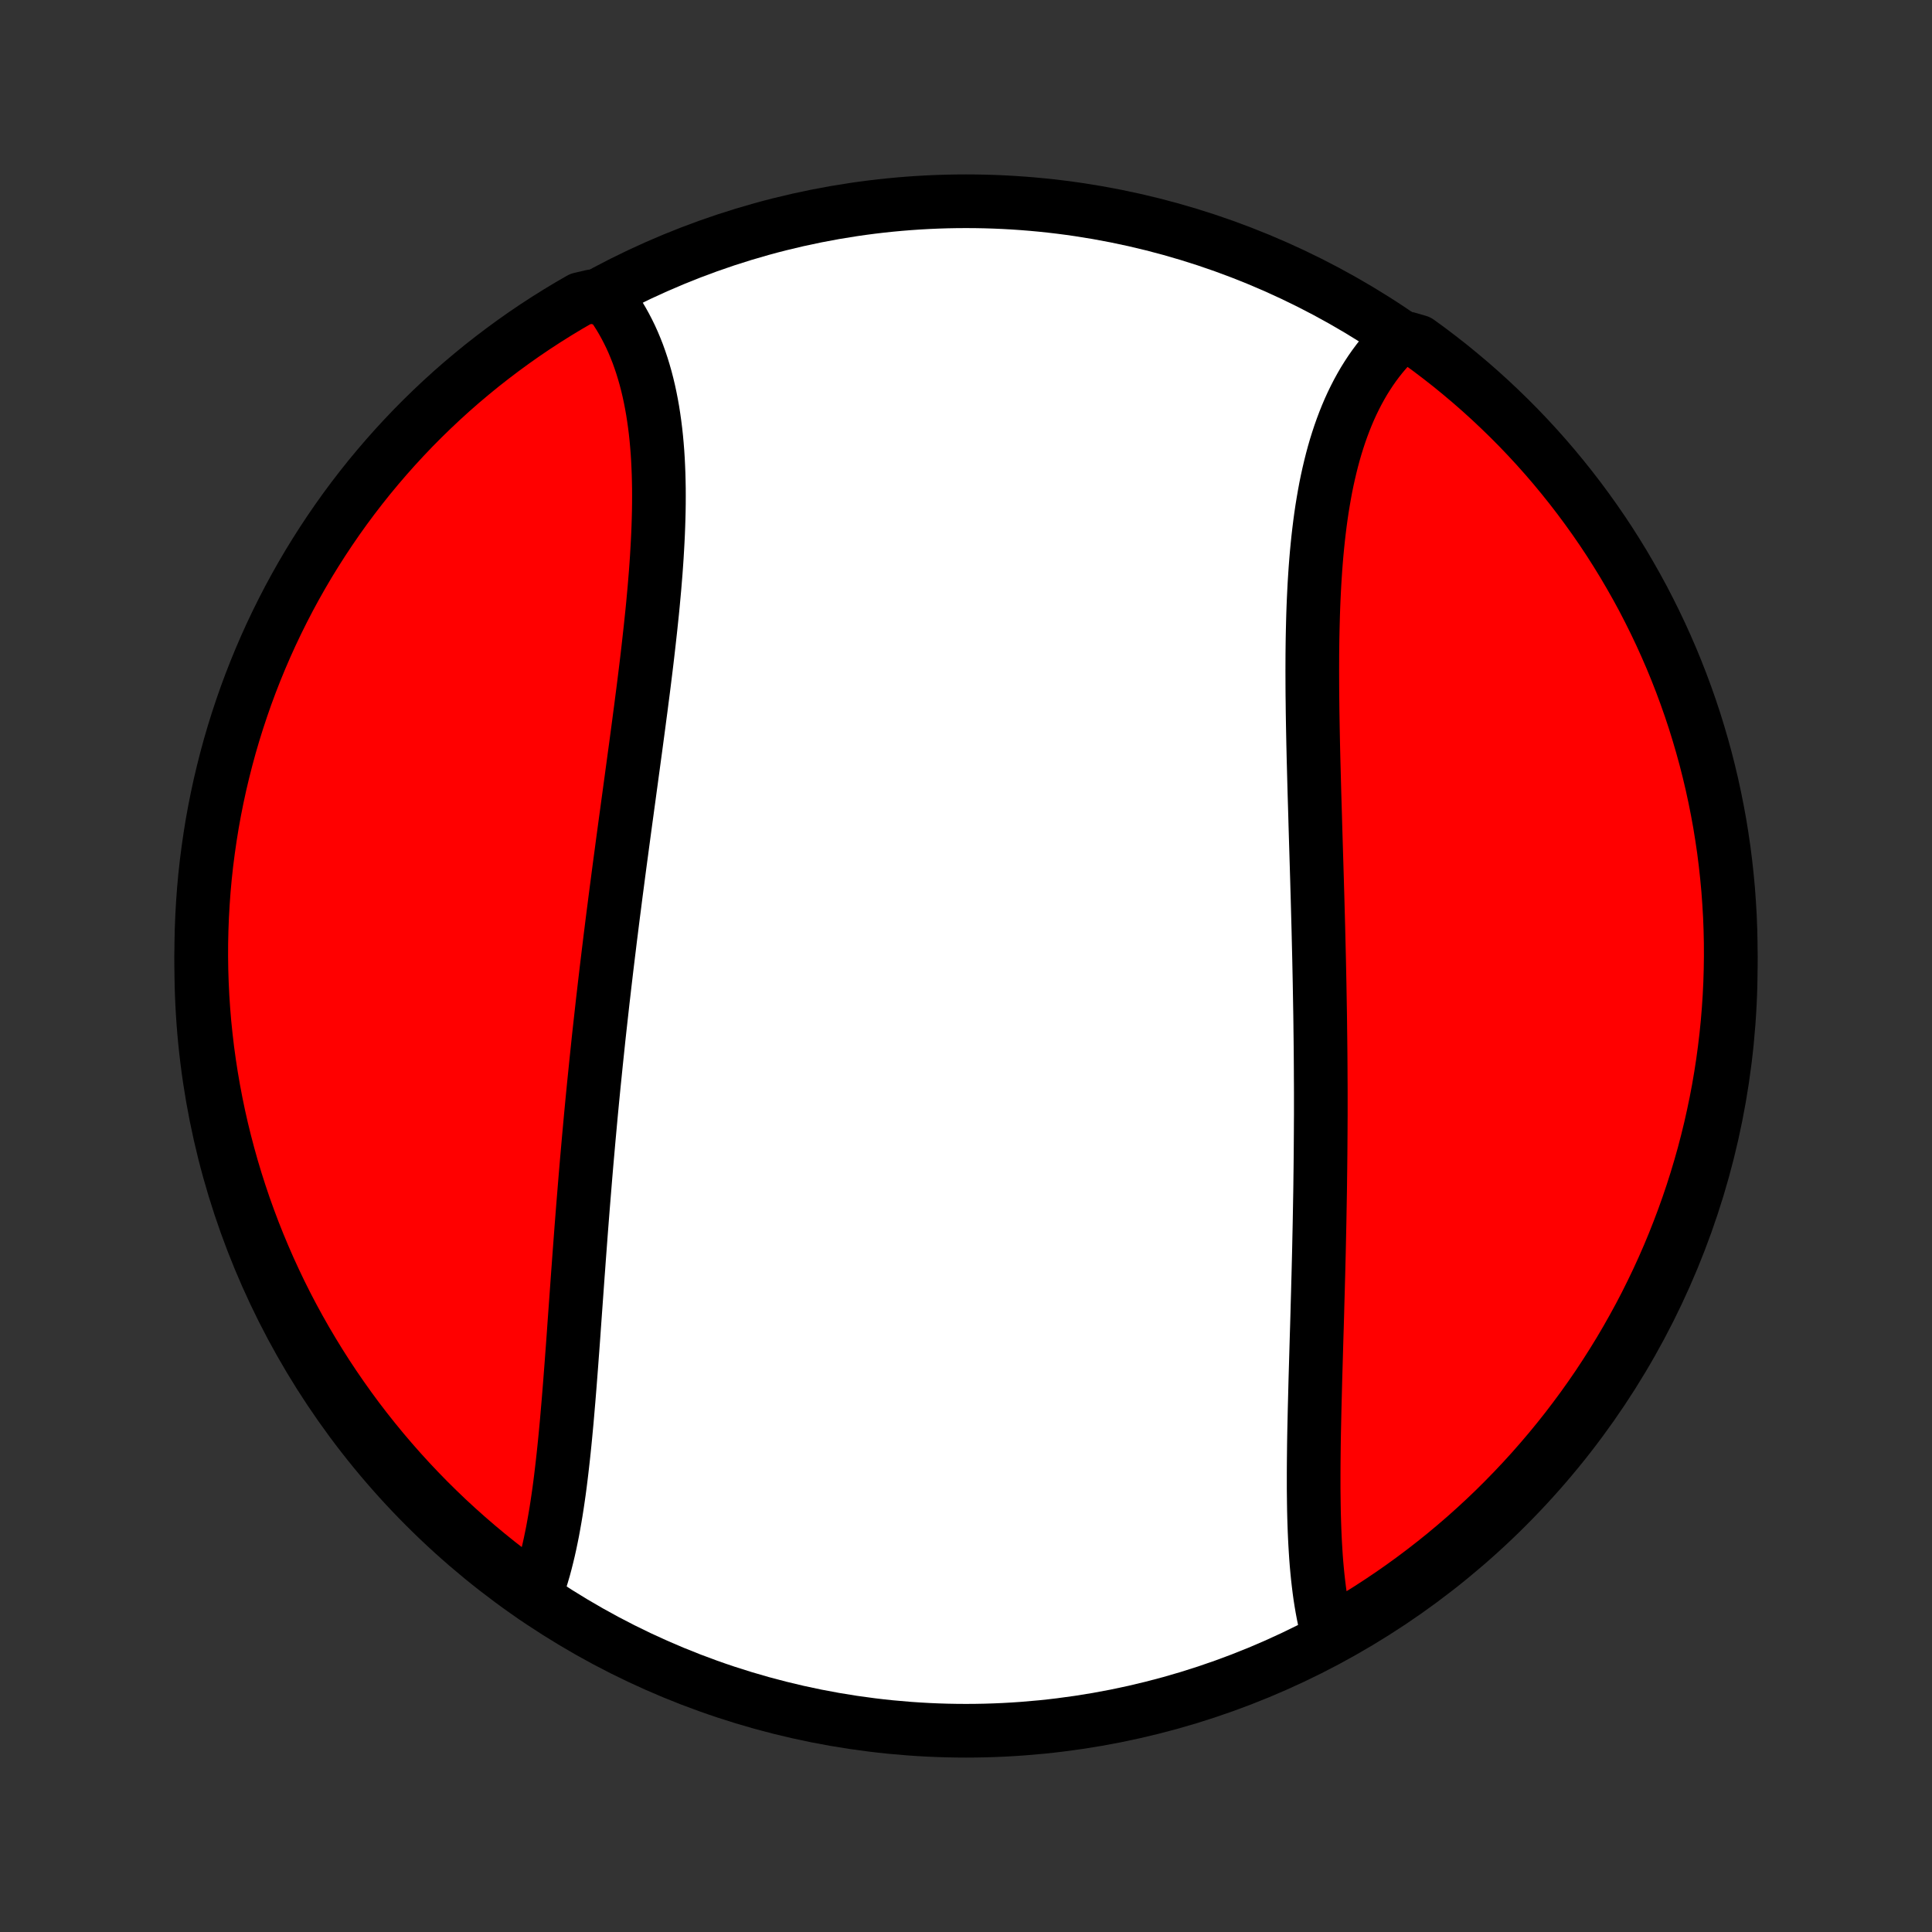 <?xml version="1.0" encoding="utf-8" standalone="no"?>
<!DOCTYPE svg PUBLIC "-//W3C//DTD SVG 1.1//EN"
  "http://www.w3.org/Graphics/SVG/1.1/DTD/svg11.dtd">
<!-- Created with matplotlib (http://matplotlib.org/) -->
<svg height="72pt" version="1.1" viewBox="0 0 72 72" width="72pt" xmlns="http://www.w3.org/2000/svg" xmlns:xlink="http://www.w3.org/1999/xlink">
 <rect x="0" y="0" width="72" height="72" fill="#333333" stroke="none"/>
 <defs>
  <style type="text/css">
*{stroke-linecap:butt;stroke-linejoin:round;}
  </style>
 </defs>
 <g id="figure_1">
  <g id="patch_1">
   <path d="
M0 72
L72 72
L72 0
L0 0
z
" style="fill:none;"/>
  </g>
  <g id="axes_1">
   <g id="PatchCollection_1">
    <defs>
     <path d="
M36 -7.5
C43.558 -7.5 50.808 -10.503 56.153 -15.848
C61.497 -21.192 64.5 -28.442 64.5 -36
C64.5 -43.558 61.497 -50.808 56.153 -56.153
C50.808 -61.497 43.558 -64.5 36 -64.5
C28.442 -64.5 21.192 -61.497 15.848 -56.153
C10.503 -50.808 7.5 -43.558 7.5 -36
C7.5 -28.442 10.503 -21.192 15.848 -15.848
C21.192 -10.503 28.442 -7.5 36 -7.5
z
" id="C0_0_a811fe30f3"/>
     <path d="
M49.52 -10.974
L49.463 -11.185
L49.409 -11.4
L49.36 -11.619
L49.314 -11.84
L49.272 -12.065
L49.233 -12.293
L49.197 -12.524
L49.165 -12.758
L49.136 -12.994
L49.109 -13.232
L49.085 -13.474
L49.063 -13.717
L49.044 -13.963
L49.028 -14.211
L49.013 -14.461
L49 -14.712
L48.989 -14.966
L48.98 -15.221
L48.972 -15.478
L48.966 -15.737
L48.962 -15.997
L48.959 -16.258
L48.956 -16.521
L48.956 -16.785
L48.956 -17.05
L48.957 -17.316
L48.959 -17.584
L48.962 -17.852
L48.965 -18.121
L48.969 -18.391
L48.974 -18.662
L48.98 -18.934
L48.986 -19.207
L48.992 -19.48
L48.999 -19.754
L49.006 -20.029
L49.013 -20.304
L49.02 -20.58
L49.028 -20.856
L49.036 -21.133
L49.044 -21.41
L49.052 -21.687
L49.06 -21.965
L49.068 -22.244
L49.077 -22.523
L49.085 -22.802
L49.093 -23.081
L49.1 -23.361
L49.108 -23.641
L49.116 -23.922
L49.123 -24.202
L49.131 -24.483
L49.138 -24.764
L49.145 -25.046
L49.152 -25.327
L49.158 -25.609
L49.164 -25.892
L49.17 -26.174
L49.176 -26.457
L49.181 -26.739
L49.186 -27.023
L49.191 -27.306
L49.196 -27.59
L49.2 -27.873
L49.203 -28.157
L49.207 -28.442
L49.21 -28.726
L49.213 -29.011
L49.215 -29.296
L49.217 -29.582
L49.219 -29.867
L49.22 -30.153
L49.222 -30.439
L49.222 -30.726
L49.222 -31.013
L49.222 -31.3
L49.221 -31.587
L49.219 -31.875
L49.218 -32.163
L49.216 -32.452
L49.214 -32.741
L49.211 -33.03
L49.208 -33.319
L49.204 -33.609
L49.201 -33.899
L49.197 -34.19
L49.192 -34.481
L49.187 -34.772
L49.182 -35.064
L49.177 -35.356
L49.171 -35.649
L49.165 -35.942
L49.159 -36.236
L49.152 -36.529
L49.145 -36.824
L49.138 -37.118
L49.131 -37.413
L49.123 -37.709
L49.115 -38.005
L49.107 -38.301
L49.099 -38.598
L49.09 -38.895
L49.082 -39.193
L49.073 -39.49
L49.064 -39.789
L49.055 -40.087
L49.046 -40.386
L49.037 -40.685
L49.028 -40.985
L49.019 -41.285
L49.011 -41.585
L49.002 -41.885
L48.993 -42.186
L48.984 -42.487
L48.976 -42.788
L48.968 -43.089
L48.96 -43.39
L48.952 -43.691
L48.945 -43.992
L48.938 -44.293
L48.932 -44.595
L48.926 -44.896
L48.921 -45.197
L48.916 -45.498
L48.913 -45.798
L48.909 -46.098
L48.907 -46.398
L48.906 -46.698
L48.905 -46.997
L48.906 -47.295
L48.907 -47.593
L48.91 -47.89
L48.914 -48.187
L48.92 -48.483
L48.927 -48.777
L48.935 -49.071
L48.945 -49.364
L48.957 -49.656
L48.971 -49.946
L48.986 -50.235
L49.004 -50.523
L49.023 -50.809
L49.045 -51.094
L49.069 -51.377
L49.096 -51.658
L49.125 -51.938
L49.157 -52.215
L49.191 -52.49
L49.228 -52.763
L49.268 -53.034
L49.312 -53.303
L49.358 -53.568
L49.407 -53.832
L49.46 -54.092
L49.517 -54.35
L49.577 -54.605
L49.64 -54.856
L49.707 -55.105
L49.778 -55.35
L49.853 -55.591
L49.932 -55.83
L50.015 -56.064
L50.102 -56.295
L50.193 -56.522
L50.288 -56.745
L50.388 -56.964
L50.492 -57.178
L50.6 -57.388
L50.713 -57.594
L50.83 -57.796
L50.952 -57.992
L51.078 -58.184
L51.209 -58.371
L51.344 -58.553
L51.484 -58.73
L51.629 -58.902
L51.778 -59.069
L51.932 -59.23
L52.455 -59.386
L52.858 -59.27
L53.257 -58.979
L53.65 -58.681
L54.038 -58.377
L54.42 -58.065
L54.797 -57.747
L55.168 -57.422
L55.533 -57.091
L55.892 -56.753
L56.246 -56.409
L56.593 -56.059
L56.933 -55.703
L57.268 -55.34
L57.596 -54.972
L57.917 -54.598
L58.231 -54.218
L58.539 -53.833
L58.84 -53.442
L59.134 -53.046
L59.421 -52.645
L59.701 -52.239
L59.974 -51.828
L60.239 -51.411
L60.497 -50.991
L60.747 -50.565
L60.99 -50.136
L61.226 -49.702
L61.453 -49.263
L61.673 -48.821
L61.885 -48.375
L62.089 -47.925
L62.286 -47.471
L62.474 -47.014
L62.654 -46.554
L62.826 -46.09
L62.99 -45.624
L63.146 -45.154
L63.293 -44.681
L63.432 -44.206
L63.563 -43.729
L63.685 -43.249
L63.799 -42.767
L63.904 -42.282
L64.001 -41.796
L64.09 -41.309
L64.169 -40.819
L64.241 -40.328
L64.303 -39.836
L64.357 -39.342
L64.403 -38.848
L64.439 -38.352
L64.468 -37.856
L64.487 -37.36
L64.498 -36.863
L64.5 -36.365
L64.493 -35.868
L64.478 -35.371
L64.454 -34.874
L64.421 -34.377
L64.38 -33.88
L64.33 -33.385
L64.271 -32.89
L64.204 -32.396
L64.128 -31.903
L64.044 -31.411
L63.951 -30.921
L63.849 -30.433
L63.74 -29.946
L63.621 -29.46
L63.495 -28.977
L63.359 -28.496
L63.216 -28.018
L63.064 -27.541
L62.904 -27.068
L62.736 -26.597
L62.559 -26.129
L62.375 -25.663
L62.183 -25.202
L61.982 -24.743
L61.774 -24.288
L61.557 -23.836
L61.334 -23.388
L61.102 -22.944
L60.862 -22.504
L60.615 -22.068
L60.361 -21.636
L60.099 -21.209
L59.83 -20.786
L59.554 -20.367
L59.27 -19.954
L58.979 -19.545
L58.681 -19.142
L58.377 -18.743
L58.065 -18.35
L57.747 -17.962
L57.422 -17.58
L57.091 -17.203
L56.753 -16.832
L56.409 -16.467
L56.059 -16.108
L55.703 -15.754
L55.34 -15.407
L54.972 -15.067
L54.598 -14.732
L54.218 -14.405
L53.833 -14.083
L53.442 -13.769
L53.046 -13.461
L52.645 -13.16
L52.239 -12.866
L51.828 -12.579
L51.411 -12.299
L50.991 -12.026
L50.565 -11.761
L50.136 -11.503
z
" id="C0_1_2ae40c6785"/>
     <path d="
M19.921 -12.481
L19.998 -12.686
L20.072 -12.895
L20.142 -13.108
L20.208 -13.325
L20.272 -13.544
L20.332 -13.768
L20.389 -13.995
L20.444 -14.224
L20.496 -14.457
L20.545 -14.692
L20.593 -14.93
L20.637 -15.171
L20.68 -15.414
L20.721 -15.659
L20.76 -15.907
L20.797 -16.157
L20.833 -16.408
L20.867 -16.662
L20.899 -16.917
L20.93 -17.174
L20.96 -17.433
L20.989 -17.693
L21.017 -17.955
L21.044 -18.218
L21.07 -18.482
L21.095 -18.748
L21.12 -19.014
L21.143 -19.282
L21.166 -19.551
L21.189 -19.82
L21.211 -20.091
L21.233 -20.363
L21.254 -20.635
L21.275 -20.908
L21.296 -21.181
L21.316 -21.456
L21.337 -21.731
L21.357 -22.006
L21.377 -22.282
L21.396 -22.558
L21.416 -22.835
L21.436 -23.113
L21.456 -23.391
L21.476 -23.669
L21.496 -23.948
L21.516 -24.226
L21.536 -24.506
L21.557 -24.785
L21.577 -25.065
L21.598 -25.345
L21.619 -25.625
L21.64 -25.906
L21.661 -26.187
L21.683 -26.468
L21.705 -26.749
L21.727 -27.03
L21.75 -27.312
L21.773 -27.594
L21.796 -27.876
L21.819 -28.158
L21.843 -28.441
L21.867 -28.724
L21.892 -29.006
L21.917 -29.29
L21.942 -29.573
L21.968 -29.856
L21.994 -30.14
L22.02 -30.424
L22.047 -30.708
L22.074 -30.992
L22.102 -31.277
L22.13 -31.562
L22.159 -31.847
L22.188 -32.133
L22.217 -32.418
L22.247 -32.704
L22.277 -32.99
L22.307 -33.277
L22.338 -33.563
L22.37 -33.85
L22.402 -34.138
L22.434 -34.425
L22.466 -34.713
L22.5 -35.002
L22.533 -35.29
L22.567 -35.579
L22.601 -35.869
L22.636 -36.158
L22.671 -36.448
L22.707 -36.739
L22.742 -37.03
L22.779 -37.321
L22.815 -37.612
L22.852 -37.904
L22.89 -38.196
L22.927 -38.489
L22.965 -38.782
L23.004 -39.076
L23.042 -39.369
L23.081 -39.664
L23.12 -39.958
L23.16 -40.253
L23.199 -40.548
L23.239 -40.844
L23.279 -41.14
L23.319 -41.436
L23.36 -41.733
L23.4 -42.03
L23.441 -42.327
L23.481 -42.625
L23.522 -42.922
L23.562 -43.221
L23.603 -43.519
L23.643 -43.817
L23.684 -44.116
L23.724 -44.415
L23.764 -44.714
L23.804 -45.013
L23.843 -45.312
L23.883 -45.611
L23.921 -45.91
L23.96 -46.209
L23.998 -46.508
L24.035 -46.807
L24.072 -47.106
L24.108 -47.404
L24.143 -47.703
L24.177 -48.001
L24.21 -48.298
L24.243 -48.595
L24.274 -48.892
L24.305 -49.188
L24.334 -49.483
L24.361 -49.778
L24.388 -50.072
L24.412 -50.365
L24.436 -50.658
L24.457 -50.949
L24.477 -51.24
L24.494 -51.529
L24.51 -51.817
L24.524 -52.104
L24.535 -52.389
L24.544 -52.673
L24.551 -52.956
L24.555 -53.237
L24.556 -53.516
L24.555 -53.794
L24.55 -54.069
L24.543 -54.343
L24.532 -54.614
L24.519 -54.883
L24.502 -55.15
L24.481 -55.415
L24.457 -55.677
L24.429 -55.937
L24.397 -56.194
L24.361 -56.448
L24.322 -56.699
L24.278 -56.947
L24.23 -57.192
L24.178 -57.434
L24.121 -57.673
L24.06 -57.908
L23.994 -58.14
L23.924 -58.368
L23.849 -58.592
L23.77 -58.813
L23.685 -59.029
L23.596 -59.242
L23.502 -59.45
L23.402 -59.654
L23.298 -59.854
L23.189 -60.05
L23.075 -60.241
L22.956 -60.427
L22.831 -60.608
L22.702 -60.785
L22.056 -60.956
L21.625 -60.856
L21.197 -60.609
L20.774 -60.354
L20.356 -60.092
L19.943 -59.823
L19.534 -59.546
L19.131 -59.262
L18.733 -58.971
L18.34 -58.673
L17.952 -58.369
L17.57 -58.057
L17.193 -57.739
L16.822 -57.414
L16.457 -57.082
L16.098 -56.744
L15.745 -56.4
L15.398 -56.05
L15.058 -55.693
L14.724 -55.331
L14.396 -54.962
L14.075 -54.588
L13.76 -54.208
L13.453 -53.823
L13.152 -53.432
L12.858 -53.036
L12.571 -52.634
L12.292 -52.228
L12.019 -51.816
L11.754 -51.4
L11.496 -50.98
L11.246 -50.554
L11.003 -50.124
L10.768 -49.69
L10.541 -49.252
L10.321 -48.809
L10.109 -48.363
L9.905 -47.913
L9.709 -47.459
L9.521 -47.002
L9.341 -46.542
L9.169 -46.078
L9.006 -45.611
L8.85 -45.141
L8.703 -44.669
L8.564 -44.194
L8.434 -43.716
L8.312 -43.236
L8.198 -42.754
L8.093 -42.27
L7.996 -41.783
L7.908 -41.296
L7.829 -40.806
L7.758 -40.315
L7.695 -39.823
L7.641 -39.329
L7.596 -38.835
L7.56 -38.339
L7.532 -37.843
L7.513 -37.347
L7.502 -36.85
L7.5 -36.352
L7.507 -35.855
L7.523 -35.358
L7.547 -34.86
L7.58 -34.364
L7.621 -33.867
L7.672 -33.372
L7.73 -32.877
L7.798 -32.383
L7.874 -31.89
L7.959 -31.398
L8.052 -30.908
L8.153 -30.42
L8.263 -29.933
L8.382 -29.448
L8.509 -28.965
L8.644 -28.484
L8.788 -28.005
L8.94 -27.529
L9.1 -27.055
L9.269 -26.584
L9.445 -26.116
L9.63 -25.651
L9.823 -25.189
L10.023 -24.731
L10.232 -24.276
L10.448 -23.824
L10.672 -23.376
L10.904 -22.932
L11.144 -22.492
L11.391 -22.056
L11.646 -21.625
L11.908 -21.197
L12.177 -20.774
L12.454 -20.356
L12.738 -19.943
L13.029 -19.534
L13.326 -19.131
L13.631 -18.733
L13.943 -18.34
L14.261 -17.952
L14.586 -17.57
L14.918 -17.193
L15.256 -16.822
L15.6 -16.457
L15.95 -16.098
L16.307 -15.745
L16.669 -15.398
L17.038 -15.058
L17.412 -14.724
L17.792 -14.396
L18.177 -14.075
L18.568 -13.76
L18.964 -13.453
L19.366 -13.152
z
" id="C0_2_ad93ef2021"/>
    </defs>
    <g clip-path="url(#p1bffca34e9)">
     <use style="fill:#ffffff;stroke:#000000;stroke-width:2.0;" x="0.0" xlink:href="#C0_0_a811fe30f3" y="72.0"/>
    </g>
    <g clip-path="url(#p1bffca34e9)">
     <use style="fill:#ff0000;stroke:#000000;stroke-width:2.0;" x="0.0" xlink:href="#C0_1_2ae40c6785" y="72.0"/>
    </g>
    <g clip-path="url(#p1bffca34e9)">
     <use style="fill:#ff0000;stroke:#000000;stroke-width:2.0;" x="0.0" xlink:href="#C0_2_ad93ef2021" y="72.0"/>
    </g>
   </g>
  </g>
 </g>
 <defs>
  <clipPath id="p1bffca34e9">
   <rect height="72.0" width="72.0" x="0.0" y="0.0"/>
  </clipPath>
 </defs>
</svg>
